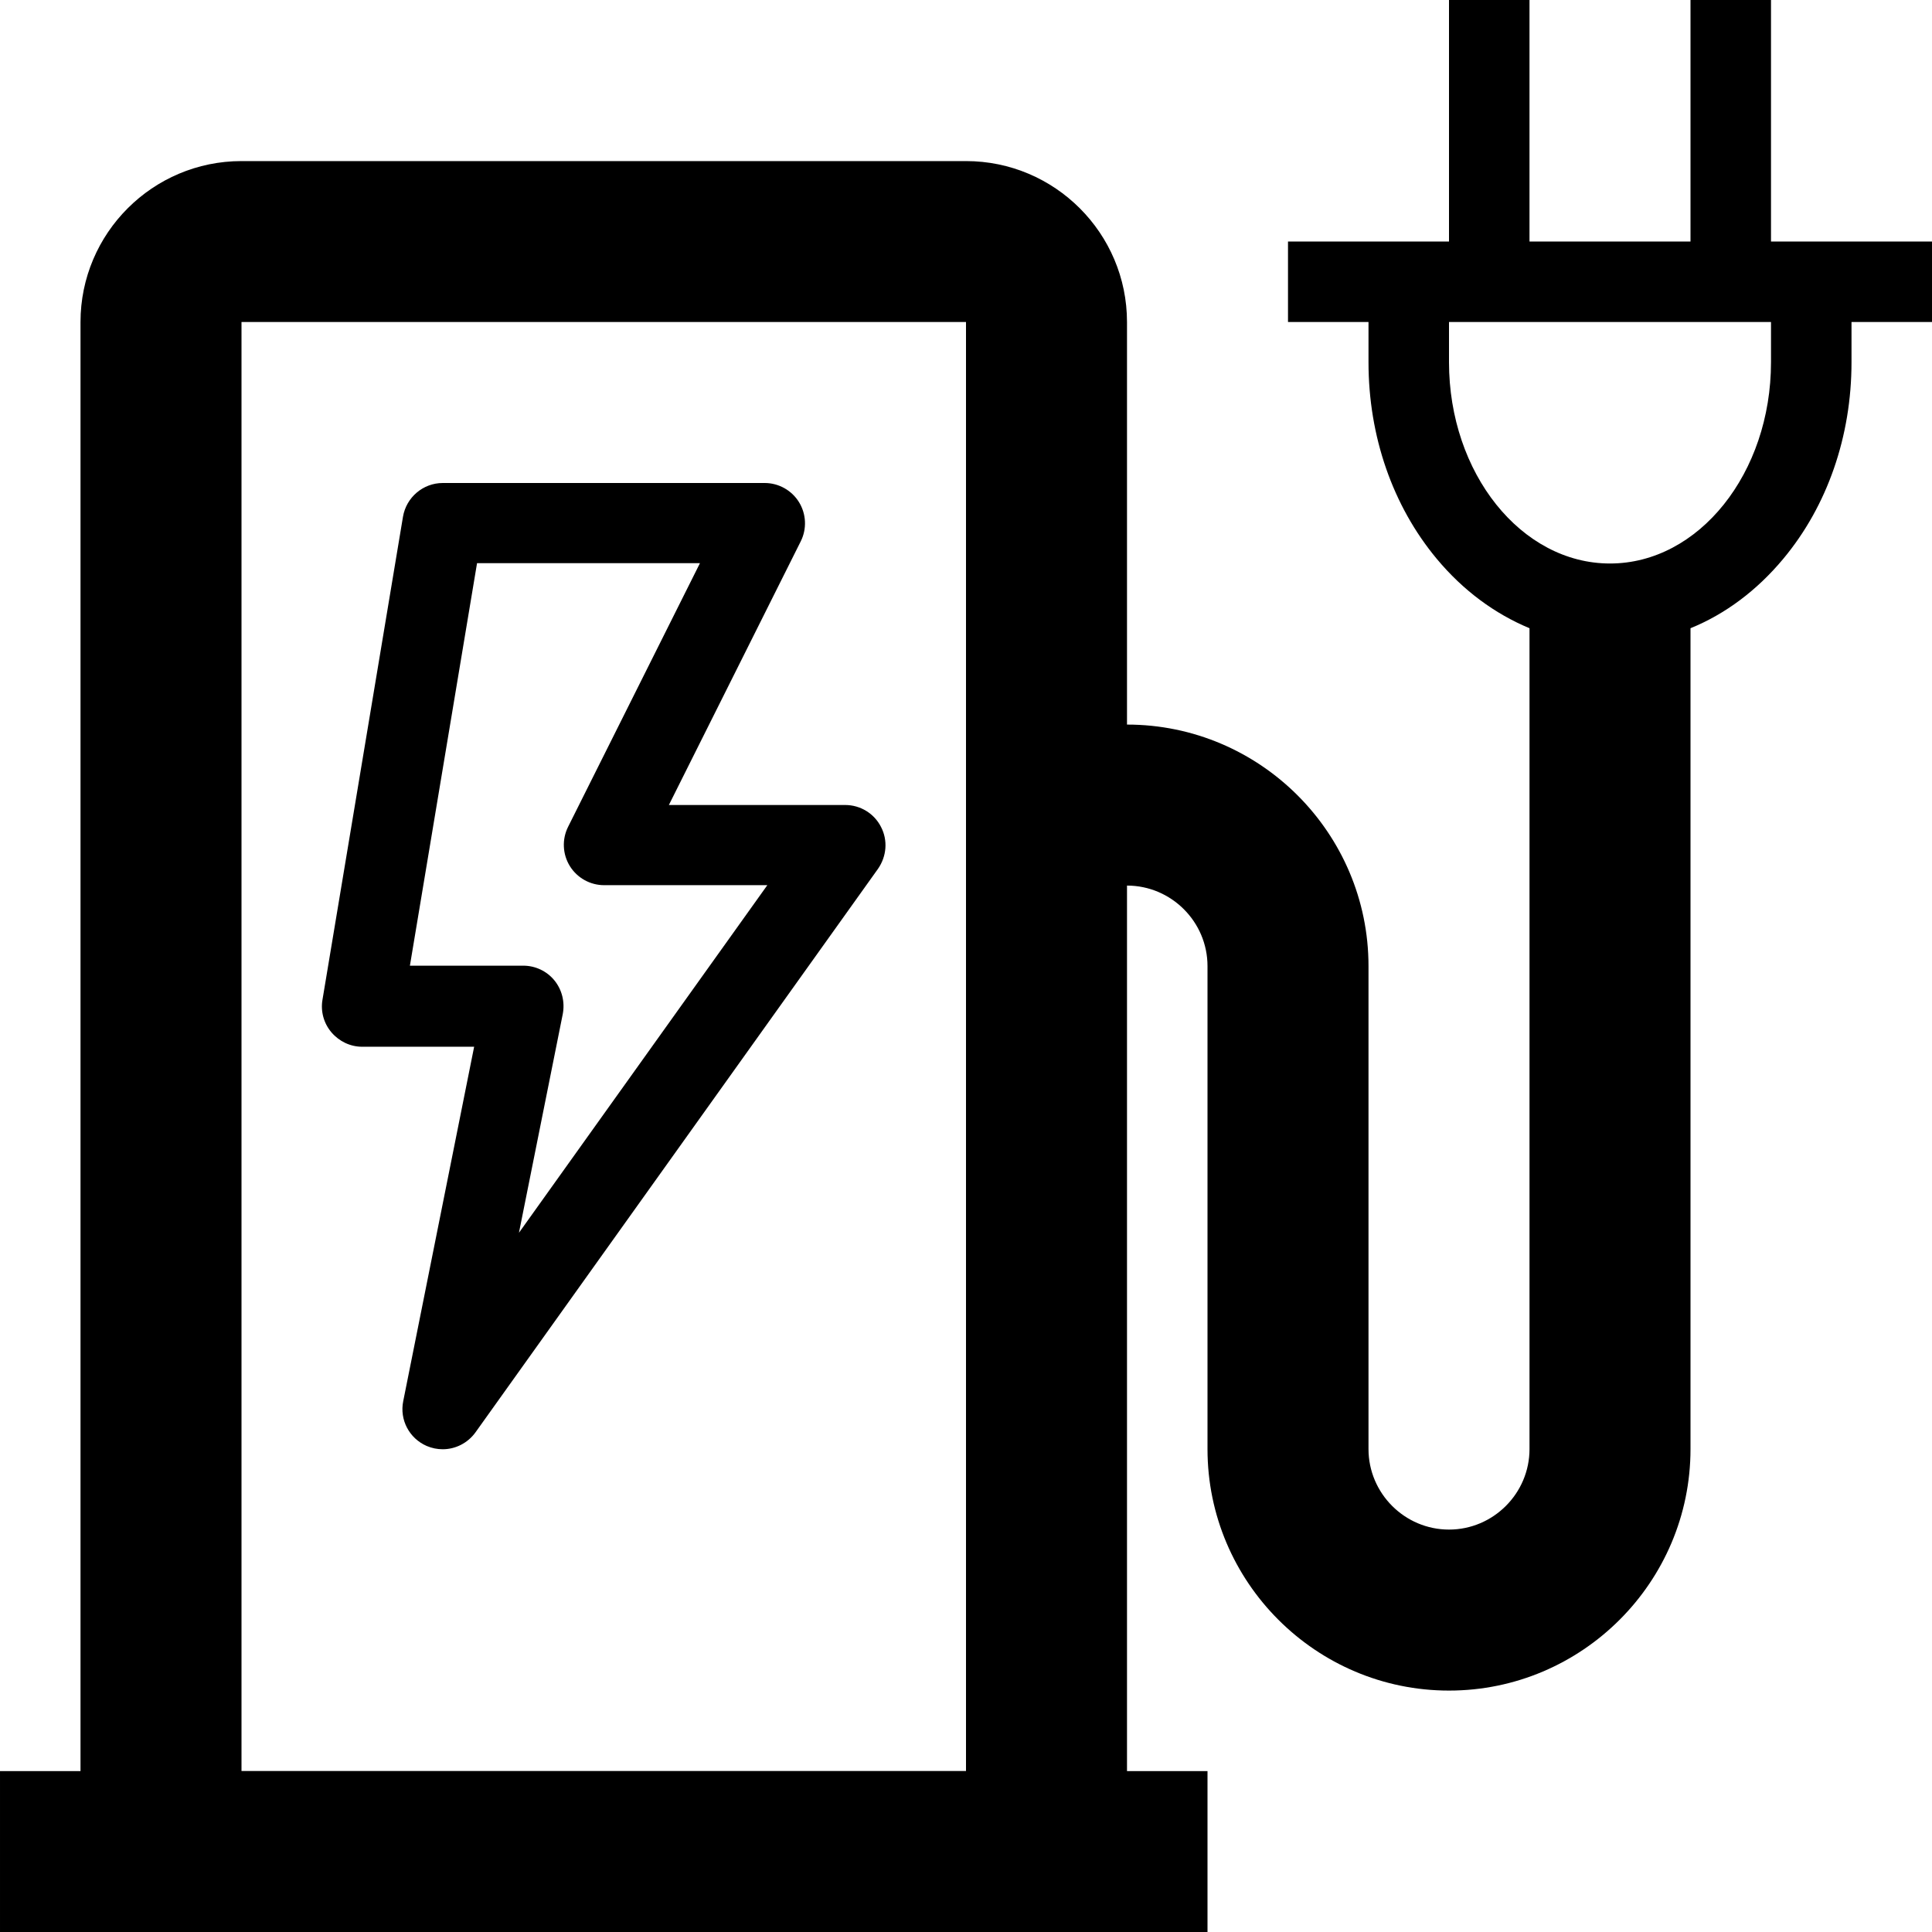 <svg version="1.1" xmlns="http://www.w3.org/2000/svg" width="24" height="24" viewBox="0 0 24 24">
  <path d="M24 3h-2v-3h-1v3h-2v-3h-1v3h-2v1h1v0.5c0 0.919 0.3 1.784 0.847 2.441 0.328 0.394 0.722 0.684 1.153 0.863v10.197c0 0.55-0.45 1-1 1s-1-0.45-1-1v-6c0-1.653-1.347-3-3-3v-5c0-1.103-0.897-2-2-2h-9c-1.103 0-2 0.897-2 2v18h-1v2h15v-2h-1v-11c0.55 0 1 0.45 1 1v6c0 1.653 1.347 3 3 3s3-1.347 3-3v-10.197c0.431-0.175 0.825-0.469 1.153-0.863 0.547-0.656 0.847-1.522 0.847-2.441v-0.5h1v-1zM3 22v-18h9v18h-9zM22 4.5c0 1.378-0.897 2.5-2 2.5s-2-1.122-2-2.5v-0.5h4v0.5z" />
  <path d="M10.944 10.272c-0.084-0.166-0.256-0.272-0.444-0.272h-2.191l1.638-3.275c0.078-0.156 0.069-0.341-0.022-0.488s-0.253-0.237-0.425-0.237h-4c-0.244 0-0.453 0.178-0.494 0.419l-1 6c-0.025 0.144 0.016 0.294 0.112 0.406s0.234 0.178 0.381 0.178h1.391l-0.881 4.403c-0.047 0.231 0.075 0.462 0.291 0.556 0.066 0.028 0.131 0.041 0.2 0.041 0.156 0 0.309-0.075 0.406-0.209l5-7c0.109-0.156 0.125-0.356 0.038-0.522zM6.447 15.312l0.544-2.716c0.028-0.147-0.009-0.3-0.103-0.416s-0.237-0.184-0.387-0.184h-1.409l0.834-5h2.769l-1.638 3.275c-0.078 0.156-0.069 0.341 0.022 0.488s0.253 0.237 0.425 0.237h2.028l-3.084 4.316z" />
</svg>

